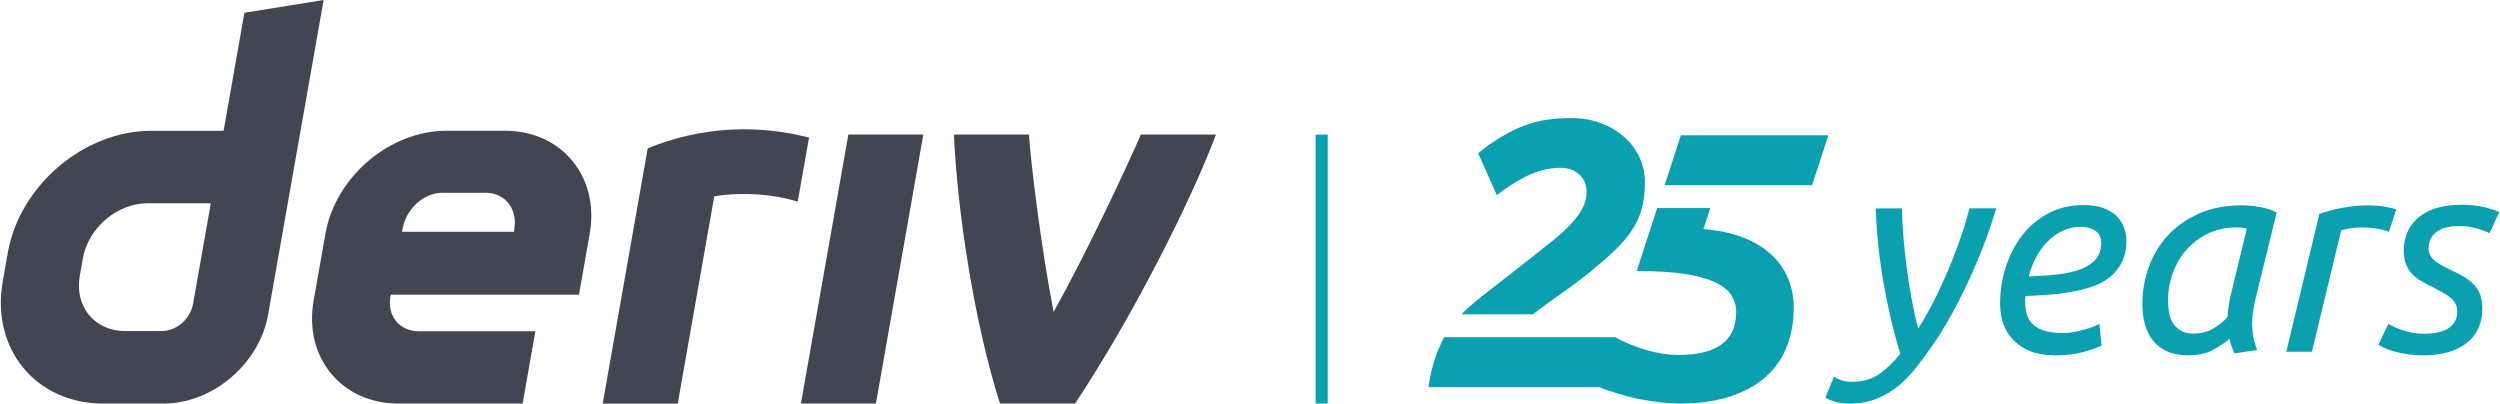 <svg width="446" height="72" viewBox="0 0 446 72" fill="none" xmlns="http://www.w3.org/2000/svg">
<g id="logo / brand / black-seawater / deriv-wordmark horizontal-25 years-english">
<g id="logo">
<path d="M142.886 71.99L151.346 24H164.723L156.263 71.99H142.874H142.886Z" fill="#414652"/>
<path d="M144.331 24.557C143.658 28.363 142.985 32.168 142.317 35.974C135.977 34.002 129.439 34.634 127.425 35.028C125.255 47.35 123.08 59.678 120.91 72H107.521C109.338 61.691 115.549 26.476 115.549 26.476C119.906 24.672 130.599 21.011 144.33 24.55V24.556L144.331 24.557Z" fill="#414652"/>
<path d="M216.934 24C212.374 36.125 201.92 56.755 191.791 71.988H178.402C173.754 57.49 170.749 37.291 170.181 24H183.571C183.813 28.334 185.75 44.42 187.968 55.651C194.043 44.721 200.742 30.381 203.533 24H216.934Z" fill="#414652"/>
<path d="M43.607 2.274H43.603L39.889 23.333H26.999C14.973 23.333 3.509 33.074 1.387 45.106L0.486 50.223C-1.632 62.249 6.399 71.996 18.424 71.996H29.174C37.94 71.996 46.288 64.9 47.83 56.135L57.734 0L43.607 2.274ZM34.458 54.144C33.982 56.854 31.546 59.058 28.837 59.058H22.304C16.896 59.058 13.281 54.672 14.229 49.254L14.79 46.063C15.748 40.657 20.904 36.26 26.312 36.26H37.608L34.452 54.145H34.458V54.144Z" fill="#414652"/>
<path d="M90.076 23.322H79.668C69.521 23.322 59.846 31.542 58.058 41.694L55.953 53.621C54.165 63.773 60.936 71.995 71.082 71.995H93.237L95.512 59.099H74.691C71.309 59.099 69.046 56.361 69.648 52.972L69.718 52.566H103.291L105.206 41.694C106.994 31.547 100.223 23.322 90.076 23.322ZM91.77 40.667L91.689 41.358H71.727L71.836 40.743C72.439 37.36 75.52 34.39 78.914 34.39H86.71C90.064 34.39 92.328 37.315 91.77 40.668V40.667Z" fill="#414652"/>
<path d="M236.864 24.012H234.709V72H236.864V24.012Z" fill="#0AA0B0"/>
<path d="M316.08 45.504C314.762 44.256 313.1 43.227 311.089 42.417C309.09 41.614 306.632 41.096 303.888 40.861L305.104 37.117H295.643L291.995 48.347C295.236 48.347 298.305 48.52 300.546 48.867C302.787 49.214 304.582 49.7 305.919 50.324C307.263 50.947 308.23 51.71 308.836 52.612C309.434 53.514 309.734 54.519 309.734 55.629C309.734 58.265 308.855 60.206 307.098 61.455C305.34 62.703 302.8 63.328 299.47 63.328C297.757 63.328 295.981 63.074 294.128 62.564C292.282 62.056 289.779 61.121 288.162 60.151H257.631C257.447 60.496 257.154 61.147 256.989 61.504C255.97 63.632 255.251 66.151 254.837 69.064H285.329C286.277 69.533 287.506 69.831 288.614 70.196C289.887 70.612 291.18 70.949 292.498 71.201C293.816 71.455 295.102 71.652 296.35 71.791C297.599 71.929 298.706 71.998 299.681 71.998C303.012 71.998 305.946 71.593 308.487 70.784C311.028 69.975 313.161 68.831 314.867 67.35C316.58 65.871 317.867 64.068 318.72 61.941C319.573 59.814 320.006 57.456 320.006 54.866C320.006 53.063 319.681 51.364 319.032 49.768C318.383 48.172 317.402 46.751 316.084 45.501L316.08 45.504Z" fill="#0AA0B0"/>
<path d="M299.869 24.128L296.971 33.042L323.281 33.037L326.178 24.128H299.869Z" fill="#0AA0B0"/>
<path d="M292.476 28.066C291.834 26.679 290.916 25.464 289.739 24.426C288.56 23.386 287.173 22.565 285.581 21.963C283.983 21.363 282.257 21.062 280.411 21.062C277.45 21.062 274.534 21.382 271.808 22.448C267.199 24.257 263.71 27.349 263.71 27.349L267.028 34.794C269.154 33.175 271.115 31.963 272.917 31.154C274.725 30.345 276.571 29.94 278.469 29.94C279.807 29.94 280.909 30.345 281.762 31.154C282.622 31.964 283.048 32.97 283.048 34.171C283.048 35.142 282.838 36.067 282.425 36.946C282.005 37.824 281.349 38.761 280.444 39.754C279.546 40.748 278.368 41.835 276.91 43.014C275.453 44.193 273.682 45.593 271.6 47.21C269.384 48.922 267.327 50.529 265.43 52.03C263.832 53.295 262.062 54.647 260.744 56.076H273.478C273.854 55.774 274.236 55.478 274.618 55.187C275.847 54.263 277.096 53.361 278.363 52.482C279.636 51.605 280.897 50.679 282.145 49.708C284.272 48.043 286.061 46.541 287.519 45.2C288.977 43.859 290.142 42.541 291.021 41.246C291.9 39.952 292.523 38.61 292.899 37.224C293.269 35.837 293.453 34.265 293.453 32.506C293.453 30.934 293.128 29.454 292.479 28.067L292.476 28.066Z" fill="#0AA0B0"/>
<path d="M342.204 58.619C343.452 56.652 344.579 54.611 345.598 52.495C346.617 50.38 347.508 48.356 348.279 46.419C349.05 44.485 349.698 42.705 350.22 41.082C350.749 39.458 351.124 38.156 351.354 37.172H356.13C355.767 38.418 355.257 39.968 354.602 41.82C353.946 43.673 353.151 45.674 352.215 47.822C351.286 49.971 350.236 52.169 349.07 54.414C347.904 56.66 346.637 58.816 345.256 60.883C344.205 62.426 343.16 63.876 342.11 65.237C341.06 66.597 339.939 67.778 338.742 68.779C337.544 69.778 336.22 70.565 334.781 71.139C333.336 71.712 331.712 72 329.91 72C328.994 72 328.14 71.885 327.351 71.656C326.561 71.426 325.988 71.18 325.631 70.918L327.204 67.18C327.53 67.443 327.975 67.664 328.529 67.844C329.089 68.023 329.714 68.116 330.4 68.116C332.304 68.116 333.915 67.656 335.246 66.738C336.577 65.82 337.831 64.606 339.01 63.098C337.793 59.13 336.806 54.948 336.036 50.554C335.265 46.159 334.794 41.7 334.629 37.174H339.303C339.335 38.65 339.417 40.266 339.552 42.02C339.685 43.774 339.87 45.594 340.118 47.48C340.361 49.365 340.659 51.261 341.003 53.162C341.347 55.064 341.748 56.883 342.207 58.622L342.204 58.619Z" fill="#0AA0B0"/>
<path d="M366.604 63.391C364.929 63.391 363.491 63.152 362.274 62.677C361.064 62.203 360.046 61.545 359.224 60.711C358.403 59.874 357.798 58.899 357.403 57.784C357.015 56.669 356.818 55.489 356.818 54.242C356.818 51.948 357.162 49.735 357.849 47.601C358.537 45.469 359.517 43.585 360.797 41.945C362.077 40.305 363.637 39.001 365.471 38.034C367.311 37.067 369.394 36.582 371.724 36.582C373.067 36.582 374.22 36.754 375.188 37.099C376.155 37.443 376.945 37.911 377.55 38.501C378.154 39.091 378.606 39.772 378.899 40.543C379.199 41.313 379.345 42.11 379.345 42.929C379.345 44.471 379.064 45.773 378.504 46.84C377.951 47.905 377.212 48.799 376.295 49.52C375.378 50.243 374.301 50.799 373.074 51.192C371.844 51.586 370.565 51.898 369.234 52.127C367.909 52.357 366.56 52.513 365.204 52.594C363.841 52.677 362.555 52.75 361.338 52.816C361.307 53.079 361.288 53.293 361.288 53.455V53.849C361.288 54.604 361.383 55.317 361.562 55.989C361.74 56.663 362.077 57.252 362.567 57.761C363.064 58.269 363.746 58.67 364.612 58.966C365.478 59.262 366.618 59.409 368.031 59.409C368.655 59.409 369.305 59.352 369.973 59.238C370.648 59.123 371.284 58.975 371.889 58.796C372.5 58.617 373.042 58.435 373.513 58.255C373.99 58.076 374.328 57.903 374.525 57.738L374.92 61.625C374.265 61.987 373.201 62.371 371.743 62.782C370.285 63.192 368.572 63.396 366.604 63.396V63.391ZM361.93 49.322C363.833 49.257 365.572 49.134 367.145 48.953C368.718 48.773 370.081 48.461 371.226 48.018C372.373 47.575 373.27 46.978 373.907 46.222C374.549 45.468 374.868 44.484 374.868 43.27C374.868 42.974 374.811 42.665 374.696 42.336C374.582 42.008 374.384 41.705 374.105 41.425C373.824 41.146 373.442 40.917 372.945 40.736C372.455 40.557 371.851 40.464 371.131 40.464C369.978 40.464 368.909 40.71 367.909 41.203C366.904 41.694 366.012 42.343 365.229 43.146C364.439 43.95 363.765 44.884 363.21 45.95C362.65 47.015 362.223 48.139 361.93 49.319V49.322Z" fill="#0AA0B0"/>
<path d="M398.626 63.045C398.467 62.685 398.3 62.282 398.135 61.84C397.97 61.397 397.842 60.93 397.741 60.439C397.021 61.094 396.053 61.75 394.837 62.406C393.626 63.061 392.131 63.39 390.361 63.39C388.922 63.39 387.68 63.16 386.649 62.7C385.618 62.242 384.771 61.603 384.115 60.782C383.458 59.962 382.974 58.995 382.663 57.879C382.351 56.764 382.199 55.535 382.199 54.19C382.199 51.993 382.568 49.845 383.307 47.746C384.046 45.647 385.153 43.778 386.625 42.138C388.102 40.497 389.956 39.169 392.184 38.153C394.419 37.137 397.023 36.629 400.01 36.629C400.895 36.629 401.926 36.727 403.11 36.925C404.289 37.122 405.307 37.45 406.16 37.909L402.371 53.355C402.206 54.11 402.065 54.83 401.951 55.52C401.837 56.209 401.78 56.93 401.78 57.685C401.78 58.439 401.843 59.201 401.976 59.971C402.11 60.742 402.34 61.57 402.665 62.456L398.634 63.047L398.628 63.044L398.626 63.045ZM391.296 59.504C392.672 59.504 393.856 59.208 394.837 58.619C395.823 58.029 396.676 57.34 397.396 56.553C397.428 55.997 397.485 55.413 397.568 54.807C397.65 54.202 397.758 53.586 397.886 52.964L400.841 40.764C400.676 40.699 400.408 40.649 400.032 40.616C399.65 40.585 399.319 40.567 399.02 40.567C397.155 40.567 395.461 40.929 393.951 41.649C392.443 42.371 391.157 43.33 390.093 44.527C389.023 45.725 388.208 47.119 387.634 48.709C387.055 50.301 386.768 51.963 386.768 53.701C386.768 54.391 386.838 55.087 386.965 55.793C387.099 56.499 387.335 57.121 387.679 57.662C388.023 58.203 388.481 58.645 389.06 58.99C389.633 59.334 390.378 59.507 391.295 59.507V59.504H391.296Z" fill="#0AA0B0"/>
<path d="M422.534 36.631C422.929 36.631 423.368 36.647 423.865 36.68C424.355 36.713 424.838 36.77 425.316 36.852C425.787 36.934 426.22 37.015 426.615 37.098C427.01 37.18 427.303 37.269 427.5 37.37L426.176 41.354C425.514 41.091 424.762 40.896 423.909 40.764C423.056 40.633 422.234 40.567 421.451 40.567C420.763 40.567 420.082 40.616 419.406 40.714C418.739 40.812 418.152 40.944 417.662 41.108L412.447 62.752H407.876L413.777 38.156C415.089 37.697 416.496 37.328 418.006 37.048C419.514 36.769 421.024 36.631 422.533 36.631H422.534Z" fill="#0AA0B0"/>
<path d="M432.569 59.554C433.257 59.554 433.95 59.489 434.658 59.357C435.365 59.226 435.988 59.013 436.529 58.718C437.07 58.422 437.51 58.021 437.854 57.512C438.198 57.004 438.369 56.373 438.369 55.619C438.369 55.127 438.293 54.693 438.127 54.315C437.962 53.938 437.7 53.584 437.337 53.258C436.974 52.931 436.528 52.612 435.987 52.3C435.446 51.987 434.796 51.634 434.046 51.243C433.288 50.882 432.601 50.522 431.976 50.161C431.353 49.801 430.804 49.374 430.327 48.881C429.855 48.39 429.486 47.808 429.226 47.135C428.958 46.462 428.831 45.652 428.831 44.7C428.831 42.239 429.716 40.265 431.486 38.773C433.256 37.281 435.828 36.534 439.21 36.534C440.783 36.534 442.171 36.69 443.367 37.001C444.564 37.314 445.392 37.599 445.851 37.862L444.131 41.602C443.667 41.339 442.934 41.061 441.916 40.765C440.897 40.469 439.77 40.322 438.522 40.322C437.898 40.322 437.273 40.388 436.65 40.519C436.027 40.649 435.465 40.872 434.956 41.183C434.447 41.495 434.039 41.905 433.727 42.413C433.415 42.922 433.256 43.538 433.256 44.258C433.256 45.143 433.6 45.874 434.293 46.447C434.982 47.021 436.013 47.62 437.388 48.243C438.241 48.636 439.005 49.039 439.673 49.448C440.349 49.858 440.922 50.317 441.399 50.825C441.87 51.334 442.233 51.932 442.481 52.621C442.723 53.31 442.85 54.129 442.85 55.082C442.85 56.459 442.582 57.673 442.06 58.721C441.539 59.77 440.806 60.638 439.87 61.328C438.941 62.017 437.832 62.534 436.552 62.878C435.272 63.223 433.878 63.395 432.37 63.395C431.255 63.395 430.249 63.321 429.345 63.172C428.441 63.025 427.657 62.852 426.983 62.657C426.315 62.46 425.754 62.256 425.315 62.042C424.869 61.83 424.531 61.656 424.303 61.526L426.073 57.787C426.303 57.918 426.626 58.083 427.034 58.279C427.442 58.476 427.938 58.672 428.511 58.869C429.083 59.066 429.715 59.231 430.401 59.361C431.09 59.492 431.815 59.557 432.566 59.557L432.569 59.554Z" fill="#0AA0B0"/>
</g>
</g>
</svg>
